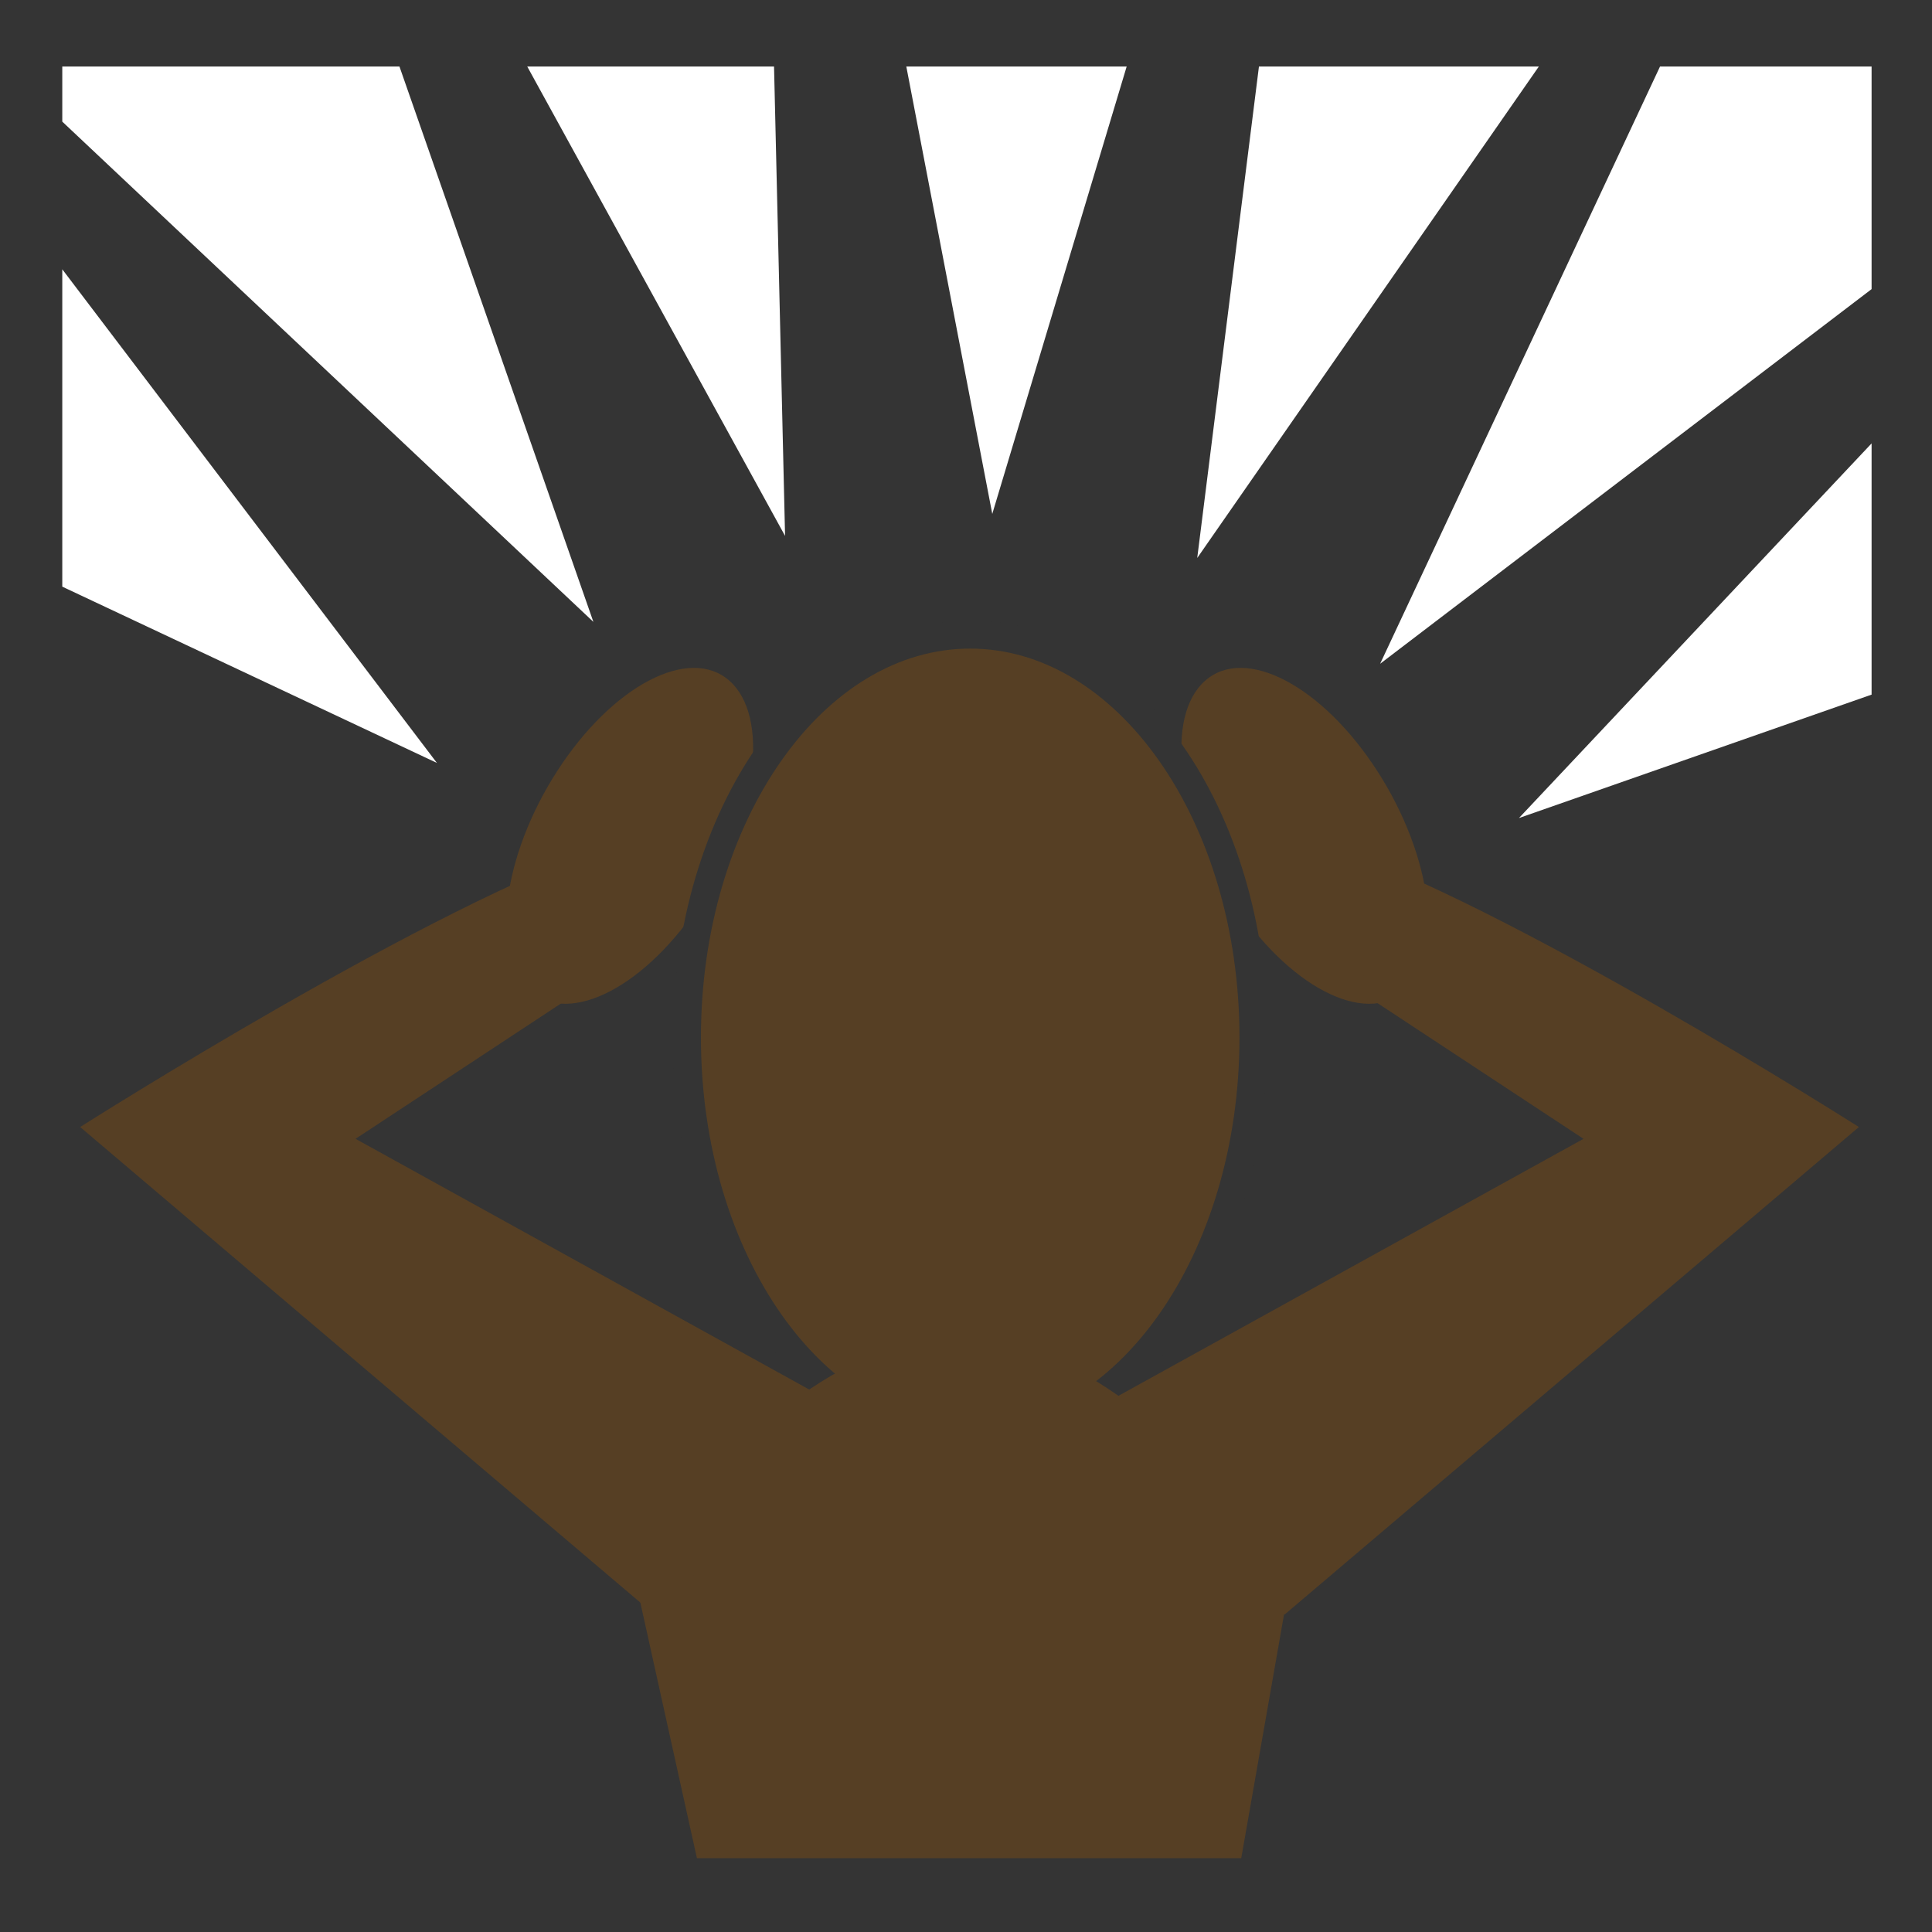<?xml version="1.0" encoding="utf-8"?>
<!-- Generator: Adobe Illustrator 16.0.0, SVG Export Plug-In . SVG Version: 6.00 Build 0)  -->
<!DOCTYPE svg PUBLIC "-//W3C//DTD SVG 1.1//EN" "http://www.w3.org/Graphics/SVG/1.1/DTD/svg11.dtd">
<svg version="1.1" id="Layer_1" xmlns="http://www.w3.org/2000/svg" xmlns:xlink="http://www.w3.org/1999/xlink" x="0px" y="0px"
	 width="612px" height="612px" viewBox="0 90 612 612" enable-background="new 0 90 612 612" xml:space="preserve">
<path d="M0,90h612v612H0V90z" fill="#343434"/>
<g transform="matrix(18.689,0,0,18.689,-4644.056,-5365.366)">
	<path fill="#FFFFFF" d="M249.547,293.03v0.934l9.002,8.479l-3.287-9.413H249.547L249.547,293.03z M257.428,293.03l4.37,7.956
		l-0.187-7.956H257.428L257.428,293.03z M263.853,293.03l1.457,7.583l2.278-7.583H263.853z M269.83,293.03l-1.046,8.33l5.79-8.33
		H269.83z M276.628,293.03l-4.744,10.123l8.33-6.35v-3.773L276.628,293.03L276.628,293.03z M249.547,296.467v5.379l6.35,2.988
		L249.547,296.467z M280.214,299.418l-5.977,6.35l5.977-2.092V299.418z"/>

	<path fill="#563F24" d="M269.378,307.165c0.935,1.451,2.244,2.136,2.923,1.531c0.679-0.605,0.472-2.272-0.463-3.722
		c-0.935-1.451-2.244-2.136-2.923-1.531C268.235,304.047,268.443,305.714,269.378,307.165z"/>
	<path fill="#563F24" d="M260.394,307.165c-0.935,1.451-2.244,2.136-2.923,1.531c-0.679-0.605-0.472-2.272,0.463-3.722
		c0.935-1.451,2.244-2.136,2.923-1.531C261.537,304.047,261.329,305.714,260.394,307.165z"/>
	<path fill="#563F24" stroke="#343434" stroke-width="0.476" d="M269.738,309.488c0,3.772-2.15,6.83-4.802,6.83
		c-2.652,0-4.802-3.058-4.802-6.83c0-3.772,2.15-6.83,4.802-6.83C267.588,302.659,269.738,305.716,269.738,309.488z"/>
	<path fill="#563F24" d="M264.749,314.583c-1.769-0.002-3.557,1.29-5.528,3.922l1.083,4.893h9.226l0.859-4.893
		C268.296,315.88,266.518,314.585,264.749,314.583z"/>
	<path fill="#563F24" d="M270.956,306.207c3.018,0.967,9.043,4.798,9.043,4.798l-9.736,8.265l-3.357-3.409l8.425-4.656l-3.622-2.386
		"/>
	<path fill="#563F24" d="M258.893,306.207c-3.018,0.967-9.043,4.798-9.043,4.798l9.736,8.265l3.357-3.409l-8.425-4.656l3.622-2.386"
		/>
</g>
</svg>
